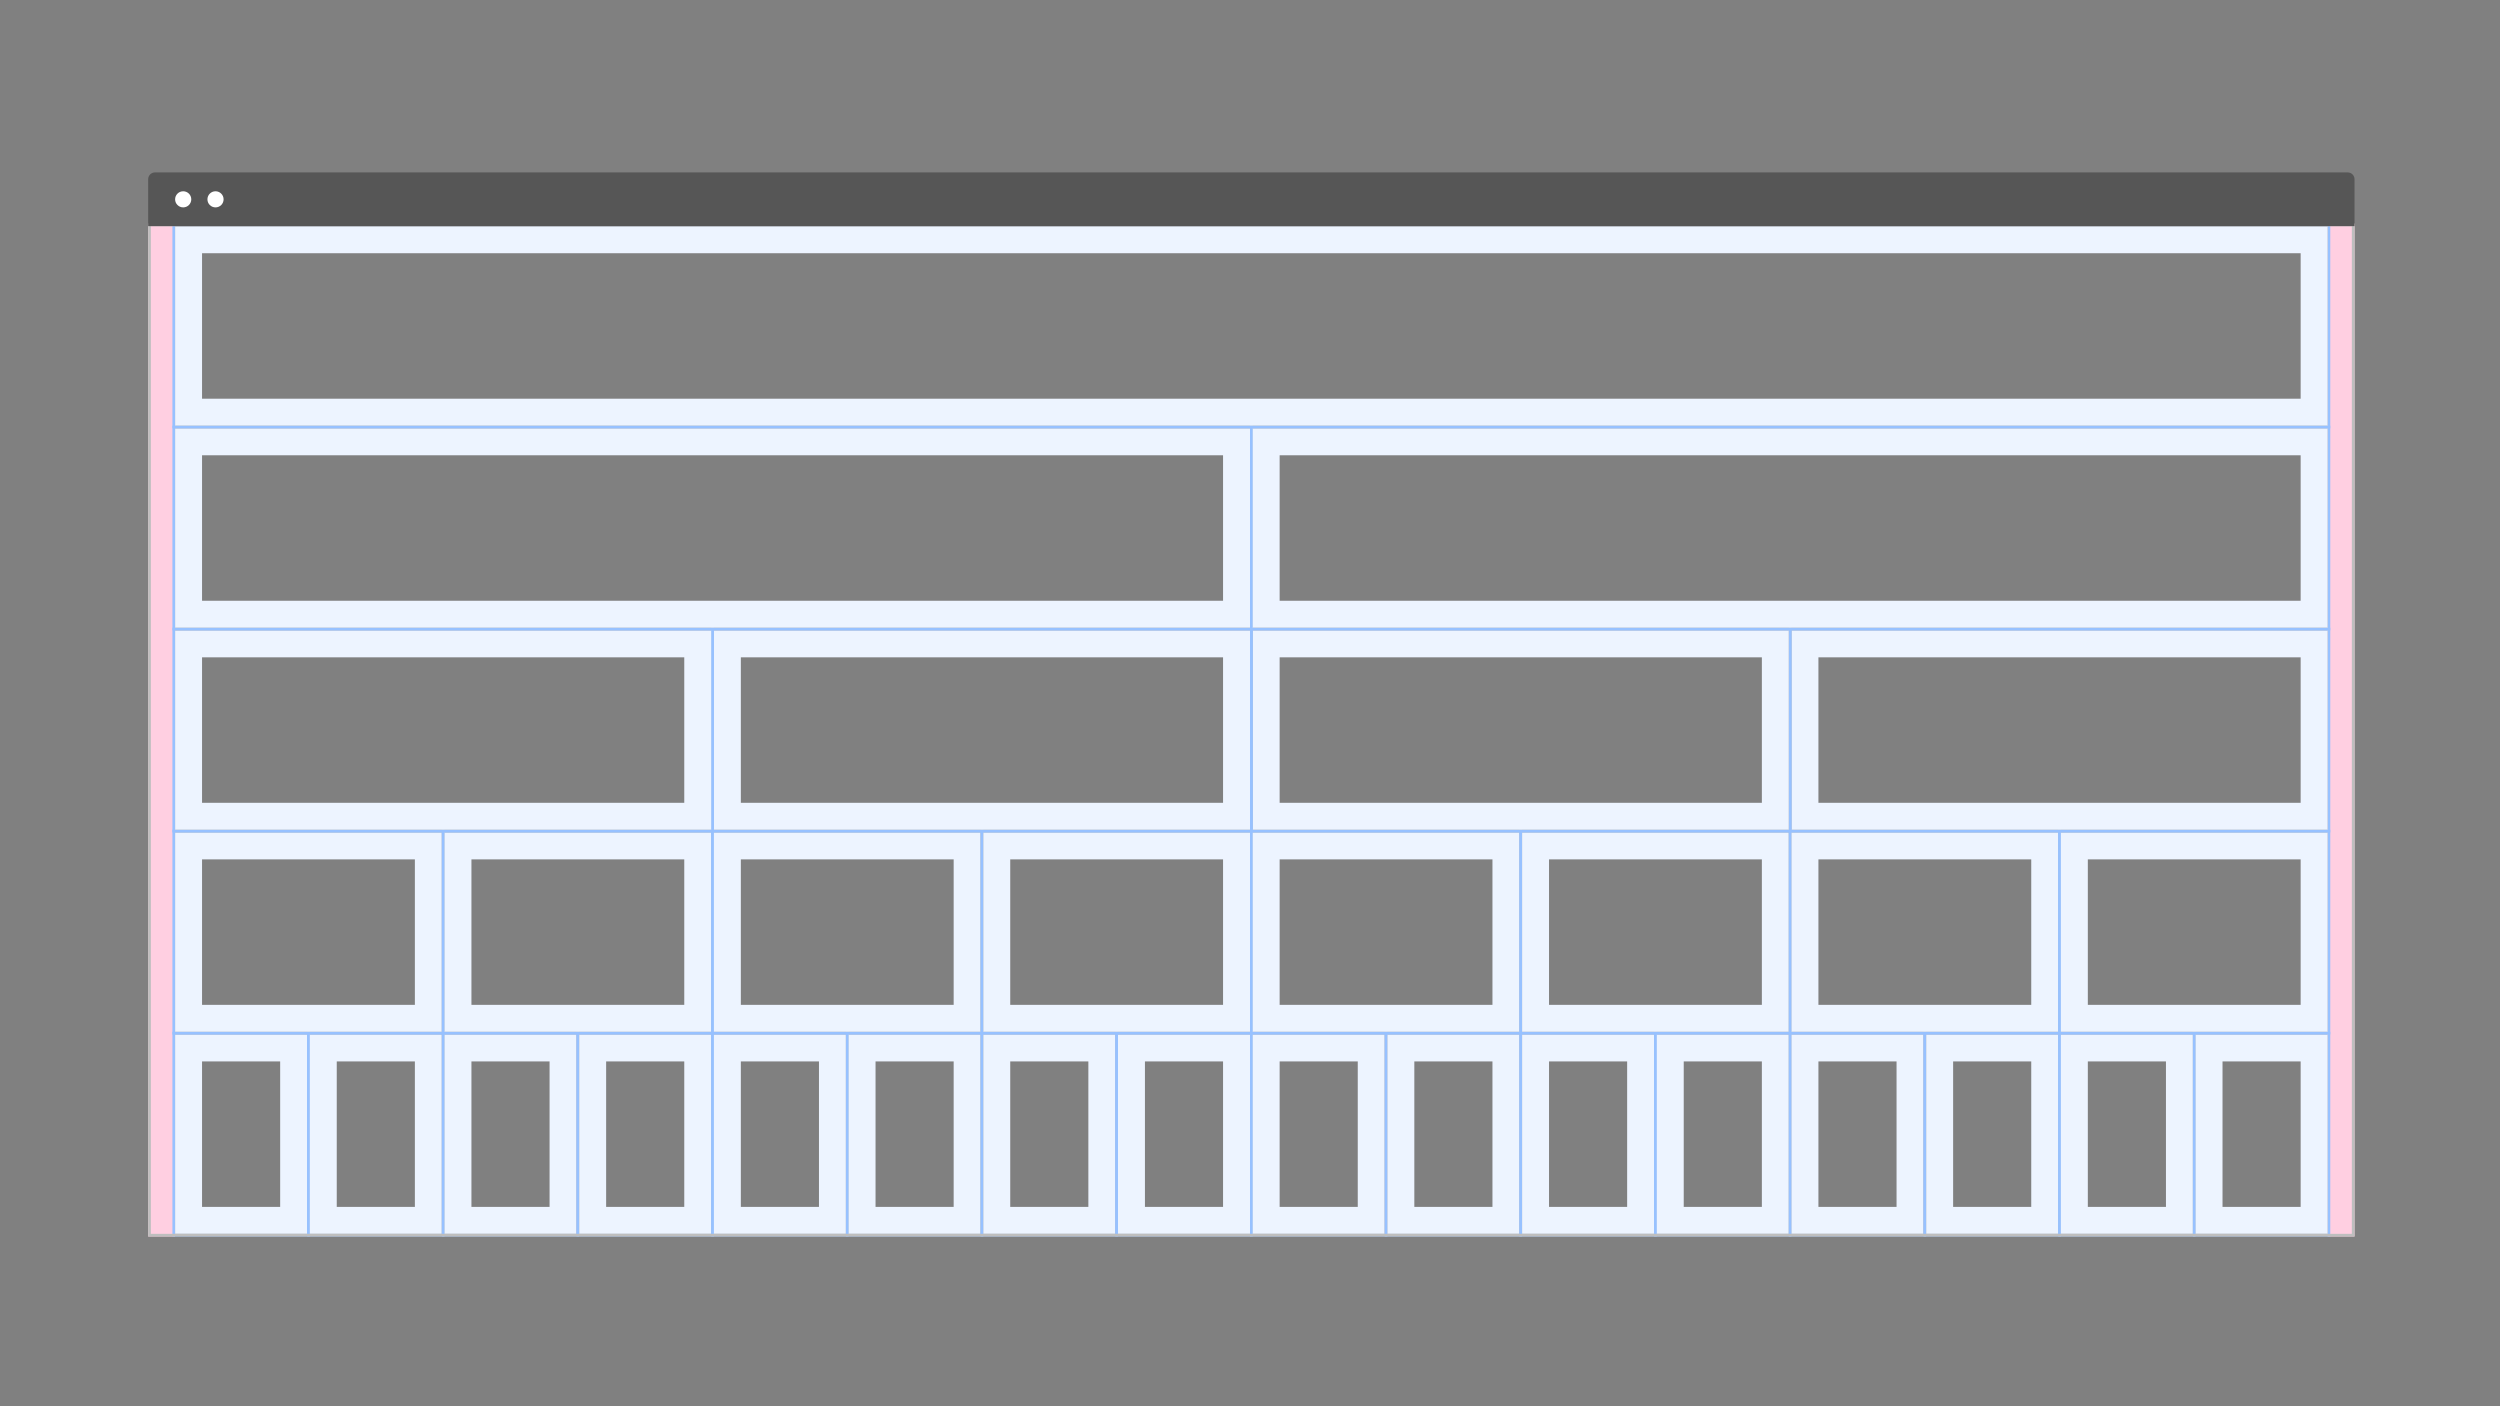 <?xml version="1.0" encoding="UTF-8"?>
<svg width="928px" height="522px" viewBox="0 0 928 522" version="1.1" xmlns="http://www.w3.org/2000/svg" xmlns:xlink="http://www.w3.org/1999/xlink">
    <rect x="0" y="0" width="928" height="522" fill="#808080" stroke="none"/>
    <!-- Generator: Sketch 52.4 (67378) - http://www.bohemiancoding.com/sketch -->
    <title>Layout_overview_Paddings</title>
    <desc>Created with Sketch.</desc>
    <defs>
        <polygon id="path-1" points="0 300 49 300 49 374 0 374"></polygon>
        <polygon id="path-2" points="50 300 99 300 99 374 50 374"></polygon>
        <polygon id="path-3" points="100 300 149 300 149 374 100 374"></polygon>
        <polygon id="path-4" points="150 300 199 300 199 374 150 374"></polygon>
        <polygon id="path-5" points="200 300 249 300 249 374 200 374"></polygon>
        <polygon id="path-6" points="250 300 299 300 299 374 250 374"></polygon>
        <polygon id="path-7" points="300 300 349 300 349 374 300 374"></polygon>
        <polygon id="path-8" points="350 300 399 300 399 374 350 374"></polygon>
        <polygon id="path-9" points="400 300 449 300 449 374 400 374"></polygon>
        <polygon id="path-10" points="450 300 499 300 499 374 450 374"></polygon>
        <polygon id="path-11" points="500 300 549 300 549 374 500 374"></polygon>
        <polygon id="path-12" points="550 300 599 300 599 374 550 374"></polygon>
        <polygon id="path-13" points="600 300 649 300 649 374 600 374"></polygon>
        <polygon id="path-14" points="650 300 699 300 699 374 650 374"></polygon>
        <polygon id="path-15" points="700 300 749 300 749 374 700 374"></polygon>
        <polygon id="path-16" points="750 300 799 300 799 374 750 374"></polygon>
        <polygon id="path-17" points="0 225 99 225 99 299 0 299"></polygon>
        <polygon id="path-18" points="100 225 199 225 199 299 100 299"></polygon>
        <polygon id="path-19" points="200 225 299 225 299 299 200 299"></polygon>
        <polygon id="path-20" points="300 225 399 225 399 299 300 299"></polygon>
        <polygon id="path-21" points="400 225 499 225 499 299 400 299"></polygon>
        <polygon id="path-22" points="500 225 599 225 599 299 500 299"></polygon>
        <polygon id="path-23" points="600 225 699 225 699 299 600 299"></polygon>
        <polygon id="path-24" points="700 225 799 225 799 299 700 299"></polygon>
        <polygon id="path-25" points="600 150 799 150 799 224 600 224"></polygon>
        <polygon id="path-26" points="400 150 599 150 599 224 400 224"></polygon>
        <polygon id="path-27" points="200 150 399 150 399 224 200 224"></polygon>
        <polygon id="path-28" points="0 150 199 150 199 224 0 224"></polygon>
        <polygon id="path-29" points="0 75 399 75 399 149 0 149"></polygon>
        <polygon id="path-30" points="400 75 799 75 799 149 400 149"></polygon>
        <polygon id="path-31" points="0 0 799 0 799 74 0 74"></polygon>
    </defs>
    <g id="Paddings" stroke="none" stroke-width="1" fill="none" fill-rule="evenodd">
        <g transform="translate(55, 64)" id="animation">
            <g>
                <g id="Margins" transform="translate(0, 19)" fill="#FFCFE1" stroke="#FFCFE1">
                    <rect id="margin" x="809.5" y="0.5" width="9" height="375"></rect>
                    <rect id="margin" x="0.5" y="0.5" width="9" height="375"></rect>
                </g>
                <g id="Columns" transform="translate(10, 20)">
                    <g id="Rectangle-17-Copy-487">
                        <path stroke="#97C1FF" stroke-width="1" d="M-0.5,299.5 L49.5,299.5 L49.5,374.5 L-0.5,374.5 L-0.5,299.5 Z"></path>
                        <path stroke="#EDF4FF" stroke-width="10" d="M5,305 L5,369 L44,369 L44,305 L5,305 Z" stroke-linejoin="square"></path>
                    </g>
                    <g id="Rectangle-17-Copy-488">
                        <path stroke="#97C1FF" stroke-width="1" d="M49.5,299.5 L99.5,299.5 L99.5,374.5 L49.5,374.5 L49.5,299.5 Z"></path>
                        <path stroke="#EDF4FF" stroke-width="10" d="M55,305 L55,369 L94,369 L94,305 L55,305 Z" stroke-linejoin="square"></path>
                    </g>
                    <g id="Rectangle-17-Copy-489">
                        <path stroke="#97C1FF" stroke-width="1" d="M99.5,299.5 L149.5,299.5 L149.5,374.5 L99.5,374.5 L99.5,299.5 Z"></path>
                        <path stroke="#EDF4FF" stroke-width="10" d="M105,305 L105,369 L144,369 L144,305 L105,305 Z" stroke-linejoin="square"></path>
                    </g>
                    <g id="Rectangle-17-Copy-490">
                        <path stroke="#97C1FF" stroke-width="1" d="M149.5,299.5 L199.5,299.5 L199.5,374.5 L149.5,374.5 L149.5,299.5 Z"></path>
                        <path stroke="#EDF4FF" stroke-width="10" d="M155,305 L155,369 L194,369 L194,305 L155,305 Z" stroke-linejoin="square"></path>
                    </g>
                    <g id="Rectangle-17-Copy-491">
                        <path stroke="#97C1FF" stroke-width="1" d="M199.5,299.5 L249.5,299.5 L249.5,374.5 L199.5,374.5 L199.5,299.5 Z"></path>
                        <path stroke="#EDF4FF" stroke-width="10" d="M205,305 L205,369 L244,369 L244,305 L205,305 Z" stroke-linejoin="square"></path>
                    </g>
                    <g id="Rectangle-17-Copy-492">
                        <path stroke="#97C1FF" stroke-width="1" d="M249.5,299.5 L299.5,299.5 L299.5,374.5 L249.5,374.5 L249.5,299.5 Z"></path>
                        <path stroke="#EDF4FF" stroke-width="10" d="M255,305 L255,369 L294,369 L294,305 L255,305 Z" stroke-linejoin="square"></path>
                    </g>
                    <g id="Rectangle-17-Copy-493">
                        <path stroke="#97C1FF" stroke-width="1" d="M299.5,299.5 L349.5,299.5 L349.5,374.5 L299.5,374.5 L299.5,299.5 Z"></path>
                        <path stroke="#EDF4FF" stroke-width="10" d="M305,305 L305,369 L344,369 L344,305 L305,305 Z" stroke-linejoin="square"></path>
                    </g>
                    <g id="Rectangle-17-Copy-494">
                        <path stroke="#97C1FF" stroke-width="1" d="M349.5,299.5 L399.5,299.5 L399.5,374.5 L349.5,374.5 L349.5,299.5 Z"></path>
                        <path stroke="#EDF4FF" stroke-width="10" d="M355,305 L355,369 L394,369 L394,305 L355,305 Z" stroke-linejoin="square"></path>
                    </g>
                    <g id="Rectangle-17-Copy-495">
                        <path stroke="#97C1FF" stroke-width="1" d="M399.5,299.5 L449.5,299.5 L449.5,374.5 L399.5,374.5 L399.5,299.5 Z"></path>
                        <path stroke="#EDF4FF" stroke-width="10" d="M405,305 L405,369 L444,369 L444,305 L405,305 Z" stroke-linejoin="square"></path>
                    </g>
                    <g id="Rectangle-17-Copy-496">
                        <path stroke="#97C1FF" stroke-width="1" d="M449.5,299.5 L499.5,299.5 L499.5,374.5 L449.5,374.5 L449.5,299.5 Z"></path>
                        <path stroke="#EDF4FF" stroke-width="10" d="M455,305 L455,369 L494,369 L494,305 L455,305 Z" stroke-linejoin="square"></path>
                    </g>
                    <g id="Rectangle-17-Copy-497">
                        <path stroke="#97C1FF" stroke-width="1" d="M499.5,299.5 L549.5,299.5 L549.5,374.5 L499.5,374.5 L499.5,299.5 Z"></path>
                        <path stroke="#EDF4FF" stroke-width="10" d="M505,305 L505,369 L544,369 L544,305 L505,305 Z" stroke-linejoin="square"></path>
                    </g>
                    <g id="Rectangle-17-Copy-498">
                        <path stroke="#97C1FF" stroke-width="1" d="M549.5,299.5 L599.5,299.5 L599.5,374.5 L549.5,374.5 L549.5,299.5 Z"></path>
                        <path stroke="#EDF4FF" stroke-width="10" d="M555,305 L555,369 L594,369 L594,305 L555,305 Z" stroke-linejoin="square"></path>
                    </g>
                    <g id="Rectangle-17-Copy-499">
                        <path stroke="#97C1FF" stroke-width="1" d="M599.5,299.5 L649.5,299.5 L649.5,374.5 L599.5,374.5 L599.5,299.5 Z"></path>
                        <path stroke="#EDF4FF" stroke-width="10" d="M605,305 L605,369 L644,369 L644,305 L605,305 Z" stroke-linejoin="square"></path>
                    </g>
                    <g id="Rectangle-17-Copy-500">
                        <path stroke="#97C1FF" stroke-width="1" d="M649.5,299.5 L699.5,299.5 L699.5,374.5 L649.5,374.5 L649.5,299.5 Z"></path>
                        <path stroke="#EDF4FF" stroke-width="10" d="M655,305 L655,369 L694,369 L694,305 L655,305 Z" stroke-linejoin="square"></path>
                    </g>
                    <g id="Rectangle-17-Copy-501">
                        <path stroke="#97C1FF" stroke-width="1" d="M699.5,299.5 L749.5,299.5 L749.5,374.5 L699.5,374.5 L699.5,299.5 Z"></path>
                        <path stroke="#EDF4FF" stroke-width="10" d="M705,305 L705,369 L744,369 L744,305 L705,305 Z" stroke-linejoin="square"></path>
                    </g>
                    <g id="Rectangle-17-Copy-502">
                        <path stroke="#97C1FF" stroke-width="1" d="M749.5,299.5 L799.5,299.5 L799.5,374.5 L749.5,374.5 L749.5,299.5 Z"></path>
                        <path stroke="#EDF4FF" stroke-width="10" d="M755,305 L755,369 L794,369 L794,305 L755,305 Z" stroke-linejoin="square"></path>
                    </g>
                    <g id="Rectangle-17-Copy-487">
                        <path stroke="#97C1FF" stroke-width="1" d="M-0.5,224.5 L99.5,224.5 L99.5,299.5 L-0.5,299.5 L-0.5,224.5 Z"></path>
                        <path stroke="#EDF4FF" stroke-width="10" d="M5,230 L5,294 L94,294 L94,230 L5,230 Z" stroke-linejoin="square"></path>
                    </g>
                    <g id="Rectangle-17-Copy-487">
                        <path stroke="#97C1FF" stroke-width="1" d="M99.5,224.5 L199.5,224.5 L199.5,299.5 L99.5,299.5 L99.5,224.5 Z"></path>
                        <path stroke="#EDF4FF" stroke-width="10" d="M105,230 L105,294 L194,294 L194,230 L105,230 Z" stroke-linejoin="square"></path>
                    </g>
                    <g id="Rectangle-17-Copy-487">
                        <path stroke="#97C1FF" stroke-width="1" d="M199.5,224.5 L299.5,224.5 L299.5,299.5 L199.5,299.5 L199.5,224.5 Z"></path>
                        <path stroke="#EDF4FF" stroke-width="10" d="M205,230 L205,294 L294,294 L294,230 L205,230 Z" stroke-linejoin="square"></path>
                    </g>
                    <g id="Rectangle-17-Copy-487">
                        <path stroke="#97C1FF" stroke-width="1" d="M299.5,224.5 L399.5,224.5 L399.5,299.5 L299.5,299.5 L299.5,224.5 Z"></path>
                        <path stroke="#EDF4FF" stroke-width="10" d="M305,230 L305,294 L394,294 L394,230 L305,230 Z" stroke-linejoin="square"></path>
                    </g>
                    <g id="Rectangle-17-Copy-487">
                        <path stroke="#97C1FF" stroke-width="1" d="M399.5,224.5 L499.5,224.5 L499.5,299.5 L399.5,299.5 L399.5,224.5 Z"></path>
                        <path stroke="#EDF4FF" stroke-width="10" d="M405,230 L405,294 L494,294 L494,230 L405,230 Z" stroke-linejoin="square"></path>
                    </g>
                    <g id="Rectangle-17-Copy-487">
                        <path stroke="#97C1FF" stroke-width="1" d="M499.5,224.5 L599.5,224.5 L599.5,299.5 L499.5,299.5 L499.5,224.5 Z"></path>
                        <path stroke="#EDF4FF" stroke-width="10" d="M505,230 L505,294 L594,294 L594,230 L505,230 Z" stroke-linejoin="square"></path>
                    </g>
                    <g id="Rectangle-17-Copy-487">
                        <path stroke="#97C1FF" stroke-width="1" d="M599.5,224.5 L699.5,224.5 L699.5,299.5 L599.5,299.5 L599.5,224.5 Z"></path>
                        <path stroke="#EDF4FF" stroke-width="10" d="M605,230 L605,294 L694,294 L694,230 L605,230 Z" stroke-linejoin="square"></path>
                    </g>
                    <g id="Rectangle-17-Copy-487">
                        <path stroke="#97C1FF" stroke-width="1" d="M699.5,224.5 L799.5,224.5 L799.5,299.5 L699.5,299.5 L699.5,224.5 Z"></path>
                        <path stroke="#EDF4FF" stroke-width="10" d="M705,230 L705,294 L794,294 L794,230 L705,230 Z" stroke-linejoin="square"></path>
                    </g>
                    <g id="Rectangle-17-Copy-487">
                        <path stroke="#97C1FF" stroke-width="1" d="M599.5,149.5 L799.5,149.5 L799.5,224.5 L599.5,224.5 L599.5,149.5 Z"></path>
                        <path stroke="#EDF4FF" stroke-width="10" d="M605,155 L605,219 L794,219 L794,155 L605,155 Z" stroke-linejoin="square"></path>
                    </g>
                    <g id="Rectangle-17-Copy-487">
                        <path stroke="#97C1FF" stroke-width="1" d="M399.5,149.5 L599.5,149.5 L599.5,224.5 L399.5,224.5 L399.5,149.5 Z"></path>
                        <path stroke="#EDF4FF" stroke-width="10" d="M405,155 L405,219 L594,219 L594,155 L405,155 Z" stroke-linejoin="square"></path>
                    </g>
                    <g id="Rectangle-17-Copy-487">
                        <path stroke="#97C1FF" stroke-width="1" d="M199.5,149.5 L399.5,149.5 L399.5,224.5 L199.5,224.5 L199.5,149.5 Z"></path>
                        <path stroke="#EDF4FF" stroke-width="10" d="M205,155 L205,219 L394,219 L394,155 L205,155 Z" stroke-linejoin="square"></path>
                    </g>
                    <g id="Rectangle-17-Copy-487">
                        <path stroke="#97C1FF" stroke-width="1" d="M-0.5,149.5 L199.5,149.5 L199.5,224.5 L-0.5,224.5 L-0.5,149.5 Z"></path>
                        <path stroke="#EDF4FF" stroke-width="10" d="M5,155 L5,219 L194,219 L194,155 L5,155 Z" stroke-linejoin="square"></path>
                    </g>
                    <g id="Rectangle-17-Copy-487">
                        <path stroke="#97C1FF" stroke-width="1" d="M-0.5,74.5 L399.5,74.5 L399.5,149.5 L-0.5,149.5 L-0.5,74.5 Z"></path>
                        <path stroke="#EDF4FF" stroke-width="10" d="M5,80 L5,144 L394,144 L394,80 L5,80 Z" stroke-linejoin="square"></path>
                    </g>
                    <g id="Rectangle-17-Copy-487">
                        <path stroke="#97C1FF" stroke-width="1" d="M399.5,74.5 L799.5,74.5 L799.5,149.5 L399.5,149.5 L399.5,74.5 Z"></path>
                        <path stroke="#EDF4FF" stroke-width="10" d="M405,80 L405,144 L794,144 L794,80 L405,80 Z" stroke-linejoin="square"></path>
                    </g>
                    <g id="Rectangle-17-Copy-487">
                        <path stroke="#97C1FF" stroke-width="1" d="M-0.5,-0.5 L799.5,-0.5 L799.5,74.5 L-0.5,74.5 L-0.5,-0.5 Z"></path>
                        <path stroke="#EDF4FF" stroke-width="10" d="M5,5 L5,69 L794,69 L794,5 L5,5 Z" stroke-linejoin="square"></path>
                    </g>
                </g>
                <g id="browser">
                    <rect id="Frame" stroke="#BEBEBE" x="0.5" y="19.5" width="818" height="375"></rect>
                    <path d="M2.531,0 L816.469,0 C817.867,6.18172439e-14 819,1.133 819,2.531 L819,19.952 L0,19.952 L-4.4408921e-16,2.531 C-6.15268196e-16,1.133 1.133,2.56768479e-16 2.531,0 Z" id="Rectangle-2-Copy-25" fill="#565656"></path>
                    <ellipse id="Oval-5-Copy-18" fill="#FFFFFF" cx="13" cy="9.992" rx="3" ry="2.992"></ellipse>
                    <ellipse id="Oval-5-Copy-19" fill="#FFFFFF" cx="25" cy="9.992" rx="3" ry="2.992"></ellipse>
                </g>
            </g>
        </g>
    </g>
</svg>